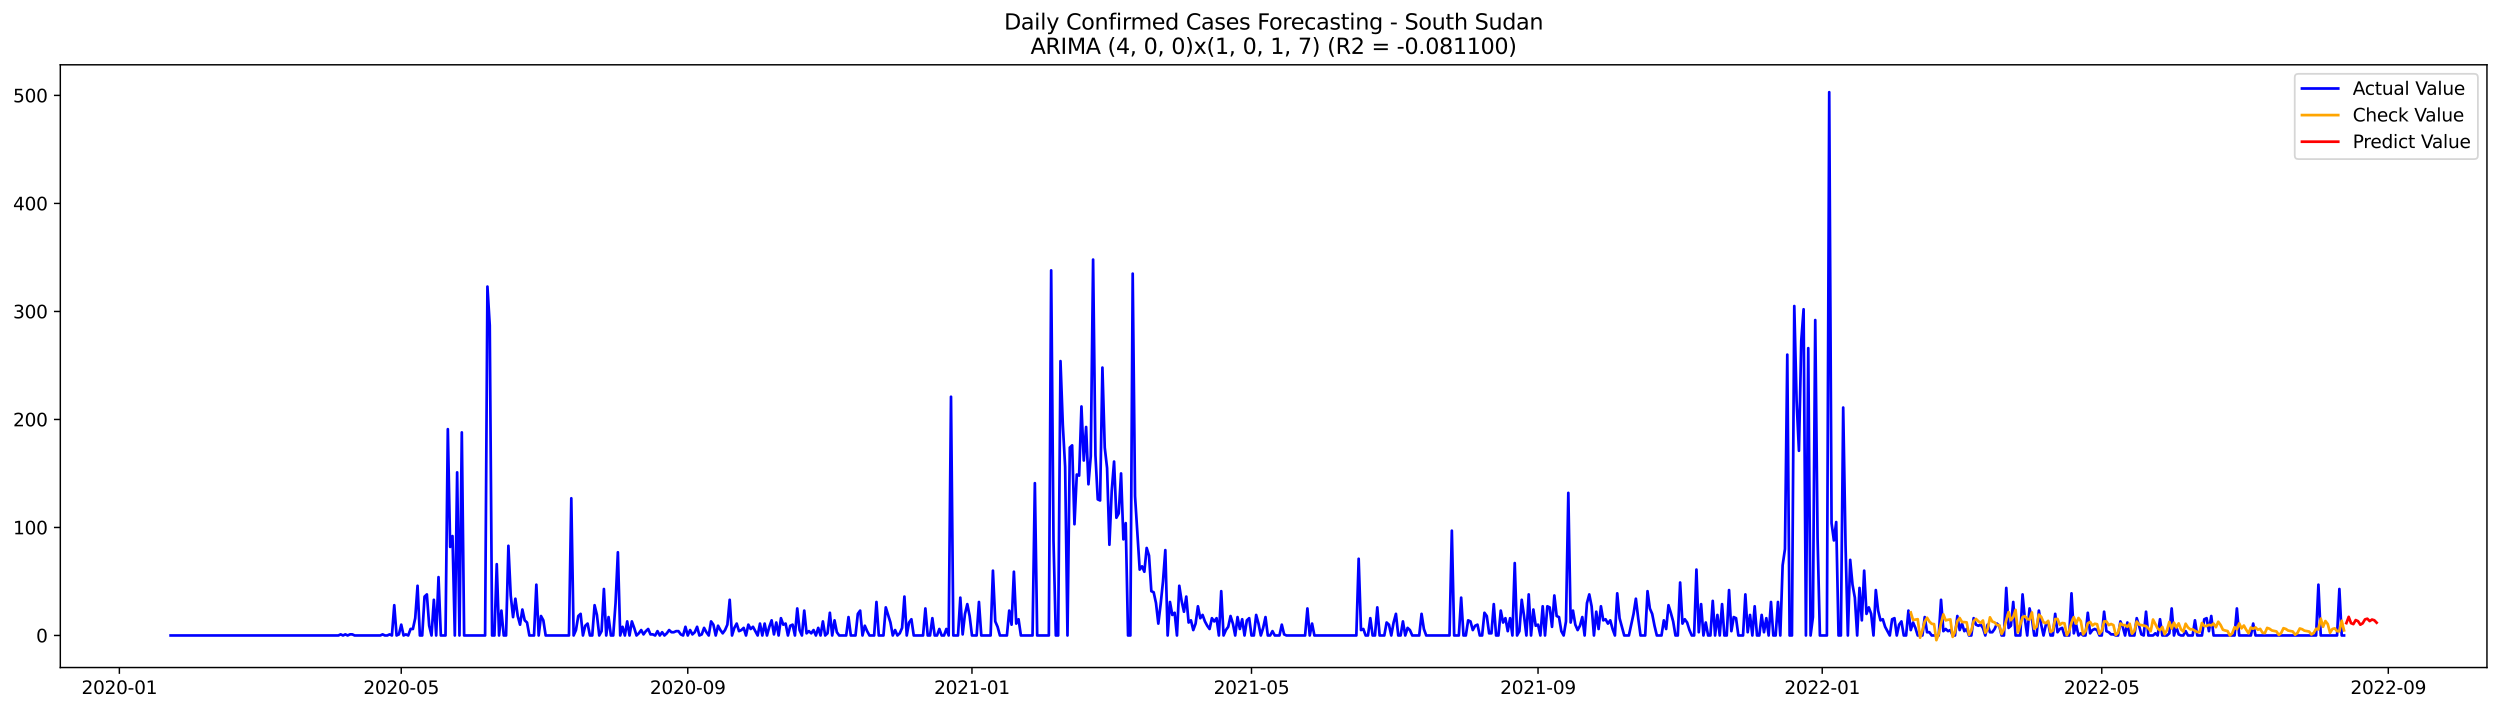 <?xml version="1.0" encoding="utf-8" standalone="no"?>
<!DOCTYPE svg PUBLIC "-//W3C//DTD SVG 1.1//EN"
  "http://www.w3.org/Graphics/SVG/1.1/DTD/svg11.dtd">
<svg xmlns:xlink="http://www.w3.org/1999/xlink" width="1379.688pt" height="392.274pt" viewBox="0 0 1379.688 392.274" xmlns="http://www.w3.org/2000/svg" version="1.1">
 <defs>
  <style type="text/css">*{stroke-linejoin: round; stroke-linecap: butt}</style>
 </defs>
 <g id="figure_1">
  <g id="patch_1">
   <path d="M 0 392.274 
L 1379.688 392.274 
L 1379.688 0 
L 0 0 
z
" style="fill: #ffffff"/>
  </g>
  <g id="axes_1">
   <g id="patch_2">
    <path d="M 33.288 368.396 
L 1372.487 368.396 
L 1372.487 35.755 
L 33.288 35.755 
z
" style="fill: #ffffff"/>
   </g>
   <g id="matplotlib.axis_1">
    <g id="xtick_1">
     <g id="line2d_1">
      <defs>
       <path id="m3ff46afdd5" d="M 0 0 
L 0 3.5 
" style="stroke: #000000; stroke-width: 0.8"/>
      </defs>
      <g>
       <use xlink:href="#m3ff46afdd5" x="65.877" y="368.396" style="stroke: #000000; stroke-width: 0.8"/>
      </g>
     </g>
     <g id="text_1">
      <!-- 2020-01 -->
      <g transform="translate(44.986 382.994)scale(0.1 -0.1)">
       <defs>
        <path id="DejaVuSans-32" d="M 1228 531 
L 3431 531 
L 3431 0 
L 469 0 
L 469 531 
Q 828 903 1448 1529 
Q 2069 2156 2228 2338 
Q 2531 2678 2651 2914 
Q 2772 3150 2772 3378 
Q 2772 3750 2511 3984 
Q 2250 4219 1831 4219 
Q 1534 4219 1204 4116 
Q 875 4013 500 3803 
L 500 4441 
Q 881 4594 1212 4672 
Q 1544 4750 1819 4750 
Q 2544 4750 2975 4387 
Q 3406 4025 3406 3419 
Q 3406 3131 3298 2873 
Q 3191 2616 2906 2266 
Q 2828 2175 2409 1742 
Q 1991 1309 1228 531 
z
" transform="scale(0.016)"/>
        <path id="DejaVuSans-30" d="M 2034 4250 
Q 1547 4250 1301 3770 
Q 1056 3291 1056 2328 
Q 1056 1369 1301 889 
Q 1547 409 2034 409 
Q 2525 409 2770 889 
Q 3016 1369 3016 2328 
Q 3016 3291 2770 3770 
Q 2525 4250 2034 4250 
z
M 2034 4750 
Q 2819 4750 3233 4129 
Q 3647 3509 3647 2328 
Q 3647 1150 3233 529 
Q 2819 -91 2034 -91 
Q 1250 -91 836 529 
Q 422 1150 422 2328 
Q 422 3509 836 4129 
Q 1250 4750 2034 4750 
z
" transform="scale(0.016)"/>
        <path id="DejaVuSans-2d" d="M 313 2009 
L 1997 2009 
L 1997 1497 
L 313 1497 
L 313 2009 
z
" transform="scale(0.016)"/>
        <path id="DejaVuSans-31" d="M 794 531 
L 1825 531 
L 1825 4091 
L 703 3866 
L 703 4441 
L 1819 4666 
L 2450 4666 
L 2450 531 
L 3481 531 
L 3481 0 
L 794 0 
L 794 531 
z
" transform="scale(0.016)"/>
       </defs>
       <use xlink:href="#DejaVuSans-32"/>
       <use xlink:href="#DejaVuSans-30" x="63.623"/>
       <use xlink:href="#DejaVuSans-32" x="127.246"/>
       <use xlink:href="#DejaVuSans-30" x="190.869"/>
       <use xlink:href="#DejaVuSans-2d" x="254.492"/>
       <use xlink:href="#DejaVuSans-30" x="290.576"/>
       <use xlink:href="#DejaVuSans-31" x="354.199"/>
      </g>
     </g>
    </g>
    <g id="xtick_2">
     <g id="line2d_2">
      <g>
       <use xlink:href="#m3ff46afdd5" x="221.434" y="368.396" style="stroke: #000000; stroke-width: 0.8"/>
      </g>
     </g>
     <g id="text_2">
      <!-- 2020-05 -->
      <g transform="translate(200.542 382.994)scale(0.1 -0.1)">
       <defs>
        <path id="DejaVuSans-35" d="M 691 4666 
L 3169 4666 
L 3169 4134 
L 1269 4134 
L 1269 2991 
Q 1406 3038 1543 3061 
Q 1681 3084 1819 3084 
Q 2600 3084 3056 2656 
Q 3513 2228 3513 1497 
Q 3513 744 3044 326 
Q 2575 -91 1722 -91 
Q 1428 -91 1123 -41 
Q 819 9 494 109 
L 494 744 
Q 775 591 1075 516 
Q 1375 441 1709 441 
Q 2250 441 2565 725 
Q 2881 1009 2881 1497 
Q 2881 1984 2565 2268 
Q 2250 2553 1709 2553 
Q 1456 2553 1204 2497 
Q 953 2441 691 2322 
L 691 4666 
z
" transform="scale(0.016)"/>
       </defs>
       <use xlink:href="#DejaVuSans-32"/>
       <use xlink:href="#DejaVuSans-30" x="63.623"/>
       <use xlink:href="#DejaVuSans-32" x="127.246"/>
       <use xlink:href="#DejaVuSans-30" x="190.869"/>
       <use xlink:href="#DejaVuSans-2d" x="254.492"/>
       <use xlink:href="#DejaVuSans-30" x="290.576"/>
       <use xlink:href="#DejaVuSans-35" x="354.199"/>
      </g>
     </g>
    </g>
    <g id="xtick_3">
     <g id="line2d_3">
      <g>
       <use xlink:href="#m3ff46afdd5" x="379.561" y="368.396" style="stroke: #000000; stroke-width: 0.8"/>
      </g>
     </g>
     <g id="text_3">
      <!-- 2020-09 -->
      <g transform="translate(358.67 382.994)scale(0.1 -0.1)">
       <defs>
        <path id="DejaVuSans-39" d="M 703 97 
L 703 672 
Q 941 559 1184 500 
Q 1428 441 1663 441 
Q 2288 441 2617 861 
Q 2947 1281 2994 2138 
Q 2813 1869 2534 1725 
Q 2256 1581 1919 1581 
Q 1219 1581 811 2004 
Q 403 2428 403 3163 
Q 403 3881 828 4315 
Q 1253 4750 1959 4750 
Q 2769 4750 3195 4129 
Q 3622 3509 3622 2328 
Q 3622 1225 3098 567 
Q 2575 -91 1691 -91 
Q 1453 -91 1209 -44 
Q 966 3 703 97 
z
M 1959 2075 
Q 2384 2075 2632 2365 
Q 2881 2656 2881 3163 
Q 2881 3666 2632 3958 
Q 2384 4250 1959 4250 
Q 1534 4250 1286 3958 
Q 1038 3666 1038 3163 
Q 1038 2656 1286 2365 
Q 1534 2075 1959 2075 
z
" transform="scale(0.016)"/>
       </defs>
       <use xlink:href="#DejaVuSans-32"/>
       <use xlink:href="#DejaVuSans-30" x="63.623"/>
       <use xlink:href="#DejaVuSans-32" x="127.246"/>
       <use xlink:href="#DejaVuSans-30" x="190.869"/>
       <use xlink:href="#DejaVuSans-2d" x="254.492"/>
       <use xlink:href="#DejaVuSans-30" x="290.576"/>
       <use xlink:href="#DejaVuSans-39" x="354.199"/>
      </g>
     </g>
    </g>
    <g id="xtick_4">
     <g id="line2d_4">
      <g>
       <use xlink:href="#m3ff46afdd5" x="536.403" y="368.396" style="stroke: #000000; stroke-width: 0.8"/>
      </g>
     </g>
     <g id="text_4">
      <!-- 2021-01 -->
      <g transform="translate(515.512 382.994)scale(0.1 -0.1)">
       <use xlink:href="#DejaVuSans-32"/>
       <use xlink:href="#DejaVuSans-30" x="63.623"/>
       <use xlink:href="#DejaVuSans-32" x="127.246"/>
       <use xlink:href="#DejaVuSans-31" x="190.869"/>
       <use xlink:href="#DejaVuSans-2d" x="254.492"/>
       <use xlink:href="#DejaVuSans-30" x="290.576"/>
       <use xlink:href="#DejaVuSans-31" x="354.199"/>
      </g>
     </g>
    </g>
    <g id="xtick_5">
     <g id="line2d_5">
      <g>
       <use xlink:href="#m3ff46afdd5" x="690.674" y="368.396" style="stroke: #000000; stroke-width: 0.8"/>
      </g>
     </g>
     <g id="text_5">
      <!-- 2021-05 -->
      <g transform="translate(669.783 382.994)scale(0.1 -0.1)">
       <use xlink:href="#DejaVuSans-32"/>
       <use xlink:href="#DejaVuSans-30" x="63.623"/>
       <use xlink:href="#DejaVuSans-32" x="127.246"/>
       <use xlink:href="#DejaVuSans-31" x="190.869"/>
       <use xlink:href="#DejaVuSans-2d" x="254.492"/>
       <use xlink:href="#DejaVuSans-30" x="290.576"/>
       <use xlink:href="#DejaVuSans-35" x="354.199"/>
      </g>
     </g>
    </g>
    <g id="xtick_6">
     <g id="line2d_6">
      <g>
       <use xlink:href="#m3ff46afdd5" x="848.802" y="368.396" style="stroke: #000000; stroke-width: 0.8"/>
      </g>
     </g>
     <g id="text_6">
      <!-- 2021-09 -->
      <g transform="translate(827.911 382.994)scale(0.1 -0.1)">
       <use xlink:href="#DejaVuSans-32"/>
       <use xlink:href="#DejaVuSans-30" x="63.623"/>
       <use xlink:href="#DejaVuSans-32" x="127.246"/>
       <use xlink:href="#DejaVuSans-31" x="190.869"/>
       <use xlink:href="#DejaVuSans-2d" x="254.492"/>
       <use xlink:href="#DejaVuSans-30" x="290.576"/>
       <use xlink:href="#DejaVuSans-39" x="354.199"/>
      </g>
     </g>
    </g>
    <g id="xtick_7">
     <g id="line2d_7">
      <g>
       <use xlink:href="#m3ff46afdd5" x="1005.644" y="368.396" style="stroke: #000000; stroke-width: 0.8"/>
      </g>
     </g>
     <g id="text_7">
      <!-- 2022-01 -->
      <g transform="translate(984.753 382.994)scale(0.1 -0.1)">
       <use xlink:href="#DejaVuSans-32"/>
       <use xlink:href="#DejaVuSans-30" x="63.623"/>
       <use xlink:href="#DejaVuSans-32" x="127.246"/>
       <use xlink:href="#DejaVuSans-32" x="190.869"/>
       <use xlink:href="#DejaVuSans-2d" x="254.492"/>
       <use xlink:href="#DejaVuSans-30" x="290.576"/>
       <use xlink:href="#DejaVuSans-31" x="354.199"/>
      </g>
     </g>
    </g>
    <g id="xtick_8">
     <g id="line2d_8">
      <g>
       <use xlink:href="#m3ff46afdd5" x="1159.915" y="368.396" style="stroke: #000000; stroke-width: 0.8"/>
      </g>
     </g>
     <g id="text_8">
      <!-- 2022-05 -->
      <g transform="translate(1139.024 382.994)scale(0.1 -0.1)">
       <use xlink:href="#DejaVuSans-32"/>
       <use xlink:href="#DejaVuSans-30" x="63.623"/>
       <use xlink:href="#DejaVuSans-32" x="127.246"/>
       <use xlink:href="#DejaVuSans-32" x="190.869"/>
       <use xlink:href="#DejaVuSans-2d" x="254.492"/>
       <use xlink:href="#DejaVuSans-30" x="290.576"/>
       <use xlink:href="#DejaVuSans-35" x="354.199"/>
      </g>
     </g>
    </g>
    <g id="xtick_9">
     <g id="line2d_9">
      <g>
       <use xlink:href="#m3ff46afdd5" x="1318.043" y="368.396" style="stroke: #000000; stroke-width: 0.8"/>
      </g>
     </g>
     <g id="text_9">
      <!-- 2022-09 -->
      <g transform="translate(1297.151 382.994)scale(0.1 -0.1)">
       <use xlink:href="#DejaVuSans-32"/>
       <use xlink:href="#DejaVuSans-30" x="63.623"/>
       <use xlink:href="#DejaVuSans-32" x="127.246"/>
       <use xlink:href="#DejaVuSans-32" x="190.869"/>
       <use xlink:href="#DejaVuSans-2d" x="254.492"/>
       <use xlink:href="#DejaVuSans-30" x="290.576"/>
       <use xlink:href="#DejaVuSans-39" x="354.199"/>
      </g>
     </g>
    </g>
   </g>
   <g id="matplotlib.axis_2">
    <g id="ytick_1">
     <g id="line2d_10">
      <defs>
       <path id="md1e7cc1997" d="M 0 0 
L -3.5 0 
" style="stroke: #000000; stroke-width: 0.8"/>
      </defs>
      <g>
       <use xlink:href="#md1e7cc1997" x="33.288" y="350.699" style="stroke: #000000; stroke-width: 0.8"/>
      </g>
     </g>
     <g id="text_10">
      <!-- 0 -->
      <g transform="translate(19.925 354.498)scale(0.1 -0.1)">
       <use xlink:href="#DejaVuSans-30"/>
      </g>
     </g>
    </g>
    <g id="ytick_2">
     <g id="line2d_11">
      <g>
       <use xlink:href="#md1e7cc1997" x="33.288" y="291.092" style="stroke: #000000; stroke-width: 0.8"/>
      </g>
     </g>
     <g id="text_11">
      <!-- 100 -->
      <g transform="translate(7.2 294.891)scale(0.1 -0.1)">
       <use xlink:href="#DejaVuSans-31"/>
       <use xlink:href="#DejaVuSans-30" x="63.623"/>
       <use xlink:href="#DejaVuSans-30" x="127.246"/>
      </g>
     </g>
    </g>
    <g id="ytick_3">
     <g id="line2d_12">
      <g>
       <use xlink:href="#md1e7cc1997" x="33.288" y="231.485" style="stroke: #000000; stroke-width: 0.8"/>
      </g>
     </g>
     <g id="text_12">
      <!-- 200 -->
      <g transform="translate(7.2 235.284)scale(0.1 -0.1)">
       <use xlink:href="#DejaVuSans-32"/>
       <use xlink:href="#DejaVuSans-30" x="63.623"/>
       <use xlink:href="#DejaVuSans-30" x="127.246"/>
      </g>
     </g>
    </g>
    <g id="ytick_4">
     <g id="line2d_13">
      <g>
       <use xlink:href="#md1e7cc1997" x="33.288" y="171.878" style="stroke: #000000; stroke-width: 0.8"/>
      </g>
     </g>
     <g id="text_13">
      <!-- 300 -->
      <g transform="translate(7.2 175.677)scale(0.1 -0.1)">
       <defs>
        <path id="DejaVuSans-33" d="M 2597 2516 
Q 3050 2419 3304 2112 
Q 3559 1806 3559 1356 
Q 3559 666 3084 287 
Q 2609 -91 1734 -91 
Q 1441 -91 1130 -33 
Q 819 25 488 141 
L 488 750 
Q 750 597 1062 519 
Q 1375 441 1716 441 
Q 2309 441 2620 675 
Q 2931 909 2931 1356 
Q 2931 1769 2642 2001 
Q 2353 2234 1838 2234 
L 1294 2234 
L 1294 2753 
L 1863 2753 
Q 2328 2753 2575 2939 
Q 2822 3125 2822 3475 
Q 2822 3834 2567 4026 
Q 2313 4219 1838 4219 
Q 1578 4219 1281 4162 
Q 984 4106 628 3988 
L 628 4550 
Q 988 4650 1302 4700 
Q 1616 4750 1894 4750 
Q 2613 4750 3031 4423 
Q 3450 4097 3450 3541 
Q 3450 3153 3228 2886 
Q 3006 2619 2597 2516 
z
" transform="scale(0.016)"/>
       </defs>
       <use xlink:href="#DejaVuSans-33"/>
       <use xlink:href="#DejaVuSans-30" x="63.623"/>
       <use xlink:href="#DejaVuSans-30" x="127.246"/>
      </g>
     </g>
    </g>
    <g id="ytick_5">
     <g id="line2d_14">
      <g>
       <use xlink:href="#md1e7cc1997" x="33.288" y="112.271" style="stroke: #000000; stroke-width: 0.8"/>
      </g>
     </g>
     <g id="text_14">
      <!-- 400 -->
      <g transform="translate(7.2 116.07)scale(0.1 -0.1)">
       <defs>
        <path id="DejaVuSans-34" d="M 2419 4116 
L 825 1625 
L 2419 1625 
L 2419 4116 
z
M 2253 4666 
L 3047 4666 
L 3047 1625 
L 3713 1625 
L 3713 1100 
L 3047 1100 
L 3047 0 
L 2419 0 
L 2419 1100 
L 313 1100 
L 313 1709 
L 2253 4666 
z
" transform="scale(0.016)"/>
       </defs>
       <use xlink:href="#DejaVuSans-34"/>
       <use xlink:href="#DejaVuSans-30" x="63.623"/>
       <use xlink:href="#DejaVuSans-30" x="127.246"/>
      </g>
     </g>
    </g>
    <g id="ytick_6">
     <g id="line2d_15">
      <g>
       <use xlink:href="#md1e7cc1997" x="33.288" y="52.664" style="stroke: #000000; stroke-width: 0.8"/>
      </g>
     </g>
     <g id="text_15">
      <!-- 500 -->
      <g transform="translate(7.2 56.463)scale(0.1 -0.1)">
       <use xlink:href="#DejaVuSans-35"/>
       <use xlink:href="#DejaVuSans-30" x="63.623"/>
       <use xlink:href="#DejaVuSans-30" x="127.246"/>
      </g>
     </g>
    </g>
   </g>
   <g id="line2d_16">
    <path d="M 94.16 350.699 
L 186.723 350.699 
L 188.008 350.103 
L 189.294 350.699 
L 190.58 350.103 
L 191.865 350.699 
L 193.151 350.103 
L 194.436 350.103 
L 195.722 350.699 
L 209.863 350.699 
L 211.149 350.103 
L 212.435 350.699 
L 213.72 350.699 
L 215.006 350.103 
L 216.291 350.699 
L 217.577 334.009 
L 218.863 350.699 
L 220.148 350.103 
L 221.434 344.738 
L 222.719 350.699 
L 224.005 350.103 
L 225.29 350.699 
L 226.576 347.122 
L 227.862 347.122 
L 229.147 341.162 
L 230.433 323.28 
L 231.718 350.699 
L 233.004 350.699 
L 234.29 329.24 
L 235.575 328.048 
L 236.861 345.334 
L 238.146 350.699 
L 239.432 331.028 
L 240.718 350.699 
L 242.003 318.511 
L 243.289 350.699 
L 245.86 350.699 
L 247.146 236.849 
L 248.431 301.821 
L 249.717 295.86 
L 251.002 350.699 
L 252.288 260.692 
L 253.573 350.699 
L 254.859 238.638 
L 256.145 350.699 
L 267.715 350.699 
L 269.001 158.168 
L 270.286 179.627 
L 271.572 350.699 
L 272.857 350.699 
L 274.143 311.358 
L 275.429 350.699 
L 276.714 336.989 
L 278 350.699 
L 279.285 350.699 
L 280.571 301.225 
L 281.856 328.644 
L 283.142 340.566 
L 284.428 330.432 
L 285.713 339.97 
L 286.999 344.738 
L 288.284 336.393 
L 289.57 342.354 
L 290.856 343.546 
L 292.141 350.699 
L 294.712 350.699 
L 295.998 322.684 
L 297.284 350.699 
L 298.569 339.97 
L 299.855 342.354 
L 301.14 350.699 
L 313.996 350.699 
L 315.282 274.998 
L 316.567 350.699 
L 317.853 347.718 
L 319.139 339.97 
L 320.424 338.777 
L 321.71 350.699 
L 322.995 345.334 
L 324.281 344.142 
L 325.567 350.699 
L 326.852 350.699 
L 328.138 334.009 
L 329.423 339.373 
L 330.709 350.699 
L 331.995 348.315 
L 333.28 325.068 
L 334.566 350.699 
L 335.851 340.566 
L 337.137 350.699 
L 338.422 350.699 
L 339.708 332.817 
L 340.994 304.801 
L 342.279 350.699 
L 343.565 345.93 
L 344.85 350.699 
L 346.136 342.95 
L 347.422 350.699 
L 348.707 342.95 
L 349.993 346.526 
L 351.278 350.699 
L 352.564 349.507 
L 353.85 347.718 
L 355.135 350.103 
L 356.421 348.315 
L 357.706 347.122 
L 358.992 350.103 
L 360.278 350.103 
L 361.563 350.699 
L 362.849 348.315 
L 364.134 350.699 
L 365.42 348.911 
L 366.705 350.699 
L 367.991 349.507 
L 369.277 347.718 
L 370.562 348.911 
L 371.848 348.911 
L 373.133 348.315 
L 374.419 348.315 
L 375.705 350.103 
L 376.99 350.699 
L 378.276 345.93 
L 379.561 350.699 
L 380.847 347.718 
L 382.133 350.103 
L 383.418 348.911 
L 384.704 345.93 
L 385.989 350.699 
L 387.275 350.103 
L 388.561 346.526 
L 389.846 348.911 
L 391.132 350.699 
L 392.417 342.95 
L 393.703 344.738 
L 394.988 350.699 
L 396.274 345.334 
L 397.56 347.718 
L 398.845 349.507 
L 400.131 347.718 
L 401.416 344.738 
L 402.702 331.028 
L 403.988 350.699 
L 405.273 346.526 
L 406.559 344.142 
L 407.844 348.315 
L 409.13 347.718 
L 410.416 346.526 
L 411.701 350.699 
L 412.987 344.738 
L 414.272 347.122 
L 415.558 345.93 
L 418.129 350.699 
L 419.415 344.142 
L 420.7 350.699 
L 421.986 344.142 
L 423.271 350.699 
L 424.557 345.93 
L 425.843 342.354 
L 427.128 350.103 
L 428.414 343.546 
L 429.699 350.699 
L 430.985 341.162 
L 432.271 344.738 
L 433.556 344.142 
L 434.842 350.699 
L 436.127 345.334 
L 437.413 344.738 
L 438.699 350.699 
L 439.984 335.797 
L 441.27 347.718 
L 442.555 350.699 
L 443.841 336.989 
L 445.127 349.507 
L 446.412 348.315 
L 447.698 349.507 
L 448.983 347.718 
L 450.269 350.699 
L 451.554 346.526 
L 452.84 350.699 
L 454.126 342.95 
L 455.411 350.699 
L 456.697 349.507 
L 457.982 338.181 
L 459.268 350.699 
L 460.554 342.354 
L 461.839 348.911 
L 463.125 350.699 
L 466.982 350.699 
L 468.267 340.566 
L 469.553 350.699 
L 472.124 350.699 
L 473.41 338.777 
L 474.695 336.989 
L 475.981 350.699 
L 477.266 345.334 
L 478.552 348.315 
L 479.837 350.699 
L 482.409 350.699 
L 483.694 332.221 
L 484.98 350.699 
L 487.551 350.699 
L 488.837 335.201 
L 491.408 343.546 
L 492.693 350.699 
L 493.979 347.718 
L 495.265 350.699 
L 496.55 349.507 
L 497.836 346.526 
L 499.121 329.24 
L 500.407 350.699 
L 501.693 343.546 
L 502.978 341.758 
L 504.264 350.699 
L 509.406 350.699 
L 510.692 335.797 
L 511.977 350.699 
L 513.263 350.699 
L 514.548 341.162 
L 515.834 350.699 
L 517.12 350.699 
L 518.405 347.122 
L 519.691 350.699 
L 520.976 350.699 
L 522.262 347.122 
L 523.548 350.699 
L 524.833 218.967 
L 526.119 350.699 
L 528.69 350.699 
L 529.976 329.836 
L 531.261 350.103 
L 532.547 338.777 
L 533.832 333.413 
L 535.118 339.97 
L 536.403 350.699 
L 538.975 350.699 
L 540.26 332.221 
L 541.546 350.699 
L 546.688 350.699 
L 547.974 314.935 
L 549.259 342.95 
L 550.545 345.93 
L 551.831 350.699 
L 555.687 350.699 
L 556.973 336.989 
L 558.259 344.738 
L 559.544 315.531 
L 560.83 344.142 
L 562.115 341.758 
L 563.401 350.699 
L 569.829 350.699 
L 571.114 266.653 
L 572.4 350.699 
L 578.828 350.699 
L 580.114 149.227 
L 581.399 298.245 
L 582.685 350.699 
L 583.97 350.699 
L 585.256 199.297 
L 586.542 234.465 
L 587.827 257.712 
L 589.113 350.699 
L 590.398 246.983 
L 591.684 245.79 
L 592.969 289.304 
L 594.255 261.884 
L 595.541 262.48 
L 596.826 224.332 
L 598.112 254.135 
L 599.397 235.657 
L 600.683 267.249 
L 601.969 251.751 
L 603.254 143.266 
L 604.54 251.155 
L 605.825 275.594 
L 607.111 276.19 
L 608.397 202.873 
L 609.682 246.983 
L 610.968 258.308 
L 612.253 300.629 
L 613.539 270.825 
L 614.825 254.732 
L 616.11 285.727 
L 617.396 283.343 
L 618.681 261.288 
L 619.967 297.649 
L 621.252 288.708 
L 622.538 350.699 
L 623.824 350.699 
L 625.109 151.015 
L 626.395 273.806 
L 628.966 314.339 
L 630.252 312.55 
L 631.537 315.531 
L 632.823 302.417 
L 634.108 306.59 
L 635.394 326.26 
L 636.68 326.856 
L 637.965 332.817 
L 639.251 344.142 
L 640.536 333.413 
L 641.822 320.895 
L 643.108 303.609 
L 644.393 350.699 
L 645.679 332.221 
L 646.964 339.373 
L 648.25 338.181 
L 649.535 350.699 
L 650.821 323.28 
L 652.107 331.625 
L 653.392 337.585 
L 654.678 329.24 
L 655.963 343.546 
L 657.249 342.354 
L 658.535 347.718 
L 659.82 344.142 
L 661.106 334.605 
L 662.391 341.162 
L 663.677 339.373 
L 664.963 342.95 
L 666.248 345.334 
L 667.534 347.122 
L 668.819 341.162 
L 670.105 342.95 
L 671.391 341.162 
L 672.676 350.699 
L 673.962 326.26 
L 675.247 350.699 
L 676.533 347.718 
L 677.818 345.93 
L 679.104 339.97 
L 680.39 344.142 
L 681.675 350.699 
L 682.961 340.566 
L 684.246 347.122 
L 685.532 341.758 
L 686.818 350.699 
L 688.103 342.354 
L 689.389 341.162 
L 690.674 350.699 
L 691.96 350.699 
L 693.246 339.373 
L 694.531 344.142 
L 695.817 350.699 
L 697.102 346.526 
L 698.388 340.566 
L 699.674 350.699 
L 700.959 350.699 
L 702.245 348.315 
L 703.53 350.699 
L 706.101 350.699 
L 707.387 344.738 
L 708.673 350.103 
L 709.958 350.699 
L 720.243 350.699 
L 721.529 335.797 
L 722.814 350.699 
L 724.1 344.142 
L 725.385 350.699 
L 748.526 350.699 
L 749.812 308.378 
L 751.097 347.718 
L 752.383 347.122 
L 753.668 350.699 
L 754.954 350.699 
L 756.24 341.162 
L 757.525 350.699 
L 758.811 350.699 
L 760.096 335.201 
L 761.382 350.699 
L 763.953 350.699 
L 765.239 343.546 
L 766.524 344.738 
L 767.81 350.699 
L 769.095 343.546 
L 770.381 338.777 
L 771.667 350.699 
L 772.952 350.699 
L 774.238 342.95 
L 775.523 350.699 
L 776.809 346.526 
L 778.095 347.718 
L 779.38 350.699 
L 783.237 350.699 
L 784.523 338.777 
L 785.808 347.122 
L 787.094 350.699 
L 799.95 350.699 
L 801.235 292.88 
L 802.521 350.699 
L 805.092 350.699 
L 806.378 329.836 
L 807.663 350.699 
L 808.949 350.699 
L 810.234 342.354 
L 811.52 342.95 
L 812.806 347.718 
L 814.091 345.334 
L 815.377 344.738 
L 816.662 350.699 
L 817.948 350.699 
L 819.233 338.181 
L 820.519 339.97 
L 821.805 349.507 
L 823.09 349.507 
L 824.376 333.413 
L 825.661 350.699 
L 826.947 350.699 
L 828.233 336.989 
L 829.518 343.546 
L 830.804 341.162 
L 832.089 348.315 
L 833.375 341.162 
L 834.661 350.699 
L 835.946 310.762 
L 837.232 350.699 
L 838.517 348.315 
L 839.803 331.028 
L 841.089 339.97 
L 842.374 350.699 
L 843.66 328.048 
L 844.945 350.699 
L 846.231 336.393 
L 847.516 345.334 
L 848.802 344.738 
L 850.088 350.699 
L 851.373 334.605 
L 852.659 350.699 
L 853.944 334.605 
L 855.23 335.201 
L 856.516 345.93 
L 857.801 328.644 
L 859.087 339.97 
L 860.372 340.566 
L 861.658 348.315 
L 862.944 350.699 
L 864.229 342.95 
L 865.515 272.018 
L 866.8 343.546 
L 868.086 336.989 
L 869.372 344.738 
L 870.657 347.718 
L 871.943 345.334 
L 873.228 340.566 
L 874.514 350.699 
L 875.799 332.817 
L 877.085 328.048 
L 878.371 334.605 
L 879.656 350.699 
L 880.942 337.585 
L 882.227 347.122 
L 883.513 334.605 
L 884.799 342.354 
L 886.084 341.758 
L 887.37 344.142 
L 888.655 342.354 
L 889.941 347.122 
L 891.227 350.699 
L 892.512 327.452 
L 893.798 341.162 
L 896.369 350.699 
L 898.94 350.699 
L 901.511 338.777 
L 902.797 330.432 
L 904.082 341.162 
L 905.368 350.699 
L 907.939 350.699 
L 909.225 326.26 
L 910.51 335.797 
L 911.796 338.777 
L 913.082 345.334 
L 914.367 350.699 
L 916.938 350.699 
L 918.224 342.354 
L 919.51 347.122 
L 920.795 334.009 
L 922.081 338.181 
L 923.366 342.95 
L 924.652 350.699 
L 925.938 350.699 
L 927.223 321.491 
L 928.509 344.142 
L 929.794 341.758 
L 931.08 343.546 
L 932.365 347.718 
L 933.651 350.699 
L 934.937 350.699 
L 936.222 314.339 
L 937.508 348.911 
L 938.793 333.413 
L 940.079 350.699 
L 941.365 343.546 
L 942.65 350.699 
L 943.936 350.699 
L 945.221 331.625 
L 946.507 350.699 
L 947.793 339.373 
L 949.078 350.699 
L 950.364 333.413 
L 951.649 350.699 
L 952.935 350.699 
L 954.221 325.664 
L 955.506 348.315 
L 956.792 340.566 
L 958.077 341.162 
L 959.363 350.699 
L 961.934 350.699 
L 963.22 328.048 
L 964.505 348.911 
L 965.791 339.373 
L 967.076 350.699 
L 968.362 334.605 
L 969.648 350.699 
L 970.933 350.699 
L 972.219 339.373 
L 973.504 348.911 
L 974.79 341.162 
L 976.076 350.699 
L 977.361 332.221 
L 978.647 350.699 
L 979.932 350.699 
L 981.218 332.221 
L 982.504 350.699 
L 983.789 311.954 
L 985.075 303.013 
L 986.36 195.721 
L 987.646 350.699 
L 988.931 350.699 
L 990.217 168.897 
L 991.503 221.352 
L 992.788 248.771 
L 994.074 187.972 
L 995.359 170.686 
L 996.645 350.699 
L 997.931 192.144 
L 999.216 350.699 
L 1000.502 340.566 
L 1001.787 176.646 
L 1003.073 297.052 
L 1004.359 350.699 
L 1008.215 350.699 
L 1009.501 50.876 
L 1010.787 288.708 
L 1012.072 298.245 
L 1013.358 288.111 
L 1014.643 350.699 
L 1015.929 350.699 
L 1017.214 224.928 
L 1018.5 300.629 
L 1019.786 350.699 
L 1021.071 308.974 
L 1022.357 322.684 
L 1023.642 329.836 
L 1024.928 350.699 
L 1026.214 324.472 
L 1027.499 342.354 
L 1028.785 314.935 
L 1030.07 338.777 
L 1031.356 335.201 
L 1032.642 338.777 
L 1033.927 350.699 
L 1035.213 325.664 
L 1036.498 336.989 
L 1037.784 342.354 
L 1039.07 341.758 
L 1040.355 345.93 
L 1042.926 350.699 
L 1044.212 341.758 
L 1045.497 341.162 
L 1046.783 350.699 
L 1048.069 344.738 
L 1049.354 342.95 
L 1050.64 350.699 
L 1051.925 350.699 
L 1053.211 336.989 
L 1054.497 347.718 
L 1055.782 343.546 
L 1057.068 346.526 
L 1058.353 350.699 
L 1060.925 350.699 
L 1062.21 340.566 
L 1063.496 348.911 
L 1064.781 348.911 
L 1066.067 350.699 
L 1069.924 350.699 
L 1071.209 331.028 
L 1072.495 348.315 
L 1073.78 347.122 
L 1075.066 348.315 
L 1076.352 347.718 
L 1077.637 350.699 
L 1078.923 350.699 
L 1080.208 339.97 
L 1081.494 347.718 
L 1082.78 344.142 
L 1084.065 348.315 
L 1085.351 347.122 
L 1086.636 350.699 
L 1087.922 350.699 
L 1089.208 341.162 
L 1090.493 344.738 
L 1091.779 345.334 
L 1093.064 344.738 
L 1094.35 346.526 
L 1095.636 350.699 
L 1096.921 344.738 
L 1098.207 348.911 
L 1099.492 348.911 
L 1100.778 347.122 
L 1102.063 344.142 
L 1103.349 345.334 
L 1104.635 350.699 
L 1105.92 350.699 
L 1107.206 324.472 
L 1108.491 346.526 
L 1109.777 345.334 
L 1111.063 332.221 
L 1112.348 350.699 
L 1114.919 350.699 
L 1116.205 328.048 
L 1117.491 341.758 
L 1118.776 350.699 
L 1120.062 335.797 
L 1121.347 341.162 
L 1122.633 350.699 
L 1123.919 350.699 
L 1125.204 336.989 
L 1126.49 344.738 
L 1127.775 350.699 
L 1129.061 344.738 
L 1130.346 343.546 
L 1131.632 350.699 
L 1132.918 350.699 
L 1134.203 338.777 
L 1135.489 348.911 
L 1136.774 347.122 
L 1138.06 346.526 
L 1139.346 350.699 
L 1141.917 350.699 
L 1143.202 327.452 
L 1144.488 349.507 
L 1145.774 344.738 
L 1147.059 350.699 
L 1148.345 349.507 
L 1149.63 350.699 
L 1150.916 350.699 
L 1152.202 338.181 
L 1153.487 349.507 
L 1154.773 347.718 
L 1156.058 347.122 
L 1157.344 347.718 
L 1158.629 350.699 
L 1159.915 350.699 
L 1161.201 337.585 
L 1162.486 348.315 
L 1163.772 348.911 
L 1165.057 350.103 
L 1166.343 350.103 
L 1167.629 350.699 
L 1168.914 350.699 
L 1170.2 342.95 
L 1171.485 345.93 
L 1172.771 350.699 
L 1174.057 343.546 
L 1175.342 350.699 
L 1177.913 350.699 
L 1179.199 341.162 
L 1180.485 345.334 
L 1181.77 350.103 
L 1183.056 350.699 
L 1184.341 337.585 
L 1185.627 350.699 
L 1188.198 350.699 
L 1189.484 349.507 
L 1190.769 350.699 
L 1192.055 341.758 
L 1193.34 350.699 
L 1195.912 350.699 
L 1197.197 349.507 
L 1198.483 335.797 
L 1199.768 350.699 
L 1201.054 345.93 
L 1202.34 350.103 
L 1203.625 350.699 
L 1204.911 350.699 
L 1206.196 348.315 
L 1207.482 350.699 
L 1210.053 350.699 
L 1211.339 342.354 
L 1212.624 350.699 
L 1215.195 350.699 
L 1216.481 341.758 
L 1217.767 341.162 
L 1219.052 348.315 
L 1220.338 339.97 
L 1221.623 350.699 
L 1233.194 350.699 
L 1234.479 335.797 
L 1235.765 350.699 
L 1242.193 350.699 
L 1243.478 344.142 
L 1244.764 350.699 
L 1278.189 350.699 
L 1279.475 322.684 
L 1280.761 350.699 
L 1289.76 350.699 
L 1291.045 325.068 
L 1292.331 350.699 
L 1293.617 350.699 
L 1293.617 350.699 
" clip-path="url(#paf6e19b180)" style="fill: none; stroke: #0000ff; stroke-width: 1.5; stroke-linecap: square"/>
   </g>
   <g id="line2d_17">
    <path d="M 1054.497 337.994 
L 1055.782 342.172 
L 1058.353 341.719 
L 1059.639 351.937 
L 1060.925 347.892 
L 1062.21 343.01 
L 1063.496 340.918 
L 1064.781 342.999 
L 1066.067 344.285 
L 1067.353 344.43 
L 1068.638 353.276 
L 1069.924 349.786 
L 1071.209 344.004 
L 1072.495 339.07 
L 1073.78 342.364 
L 1075.066 342.038 
L 1076.352 341.852 
L 1077.637 351.481 
L 1078.923 348.577 
L 1080.208 342.789 
L 1081.494 341.047 
L 1082.78 343.28 
L 1084.065 343.313 
L 1085.351 343.458 
L 1086.636 350.281 
L 1087.922 347.86 
L 1089.208 342.805 
L 1090.493 341.566 
L 1091.779 342.845 
L 1093.064 343.736 
L 1094.35 342.446 
L 1095.636 349.199 
L 1096.921 347.268 
L 1098.207 340.694 
L 1099.492 343.034 
L 1100.778 343.486 
L 1102.063 344.964 
L 1103.349 345.007 
L 1104.635 349.842 
L 1105.92 347.233 
L 1107.206 342.147 
L 1108.491 337.766 
L 1109.777 342.261 
L 1111.063 340.48 
L 1112.348 336.587 
L 1113.634 349.006 
L 1116.205 340.583 
L 1117.491 340.065 
L 1118.776 341.627 
L 1120.062 341.905 
L 1121.347 338.001 
L 1122.633 346.974 
L 1123.919 345.899 
L 1125.204 339.213 
L 1126.49 340.441 
L 1127.775 343.447 
L 1129.061 343.887 
L 1130.346 342.635 
L 1131.632 348.776 
L 1132.918 347.969 
L 1134.203 341.651 
L 1135.489 341.573 
L 1136.774 344.872 
L 1138.06 343.815 
L 1139.346 343.989 
L 1140.631 350.565 
L 1141.917 348.198 
L 1143.202 343.606 
L 1144.488 340.595 
L 1145.774 344.172 
L 1147.059 341.052 
L 1148.345 342.768 
L 1149.63 350.053 
L 1150.916 348.436 
L 1152.202 343.986 
L 1153.487 343.228 
L 1154.773 345.186 
L 1156.058 344.244 
L 1157.344 344.486 
L 1158.629 349.741 
L 1159.915 348.102 
L 1161.201 342.941 
L 1162.486 342.951 
L 1163.772 344.98 
L 1165.057 344.385 
L 1166.343 344.987 
L 1167.629 350.401 
L 1168.914 349.133 
L 1170.2 344.093 
L 1171.485 344.909 
L 1172.771 345.031 
L 1174.057 345.863 
L 1175.342 344.261 
L 1176.628 349.684 
L 1177.913 348.134 
L 1179.199 343.047 
L 1180.485 344.679 
L 1183.056 345.242 
L 1184.341 345.559 
L 1185.627 346.768 
L 1186.912 348.331 
L 1188.198 341.913 
L 1190.769 346.919 
L 1192.055 347.853 
L 1193.34 346.026 
L 1194.626 350.026 
L 1195.912 347.703 
L 1197.197 343.201 
L 1198.483 346.908 
L 1199.768 343.664 
L 1201.054 346.268 
L 1202.34 344.035 
L 1203.625 347.321 
L 1204.911 348.5 
L 1206.196 344.226 
L 1207.482 346.265 
L 1208.768 347.326 
L 1210.053 347.303 
L 1211.339 348.13 
L 1212.624 348.817 
L 1213.91 348.782 
L 1215.195 343.822 
L 1216.481 345.424 
L 1217.767 345.493 
L 1219.052 344.83 
L 1220.338 345.189 
L 1221.623 344.153 
L 1222.909 346.116 
L 1224.195 343.137 
L 1225.48 344.892 
L 1226.766 347.538 
L 1228.051 347.968 
L 1229.337 348.274 
L 1230.623 350.717 
L 1231.908 349.493 
L 1233.194 346.129 
L 1234.479 347.246 
L 1235.765 344.068 
L 1237.051 346.742 
L 1238.336 345.231 
L 1239.622 347.553 
L 1240.907 349.437 
L 1242.193 346.332 
L 1243.478 346.997 
L 1244.764 346.239 
L 1246.05 347.551 
L 1247.335 347.067 
L 1248.621 349.176 
L 1249.906 349.385 
L 1251.192 346.519 
L 1252.478 346.973 
L 1253.763 347.92 
L 1256.334 348.482 
L 1257.62 350.401 
L 1258.906 349.338 
L 1260.191 346.692 
L 1261.477 347.111 
L 1262.762 347.985 
L 1265.334 348.504 
L 1266.619 350.276 
L 1267.905 349.294 
L 1269.19 346.852 
L 1270.476 347.238 
L 1271.761 348.045 
L 1274.333 348.524 
L 1275.618 350.159 
L 1276.904 349.253 
L 1278.189 346.999 
L 1279.475 347.356 
L 1280.761 341.4 
L 1282.046 345.886 
L 1283.332 342.751 
L 1284.617 344.387 
L 1285.903 349.216 
L 1287.189 347.135 
L 1288.474 346.777 
L 1289.76 348.316 
L 1291.045 348.401 
L 1292.331 342.572 
L 1293.617 347.878 
L 1293.617 347.878 
" clip-path="url(#paf6e19b180)" style="fill: none; stroke: #ffa500; stroke-width: 1.5; stroke-linecap: square"/>
   </g>
   <g id="line2d_18">
    <path d="M 1294.902 343.883 
L 1296.188 340.447 
L 1297.473 343.889 
L 1298.759 344.427 
L 1300.044 342.215 
L 1301.33 342.806 
L 1302.616 344.75 
L 1303.901 343.986 
L 1305.187 341.825 
L 1306.472 341.451 
L 1307.758 342.756 
L 1309.044 341.913 
L 1310.329 342.312 
L 1311.615 343.653 
" clip-path="url(#paf6e19b180)" style="fill: none; stroke: #ff0000; stroke-width: 1.5; stroke-linecap: square"/>
   </g>
   <g id="patch_3">
    <path d="M 33.288 368.396 
L 33.288 35.755 
" style="fill: none; stroke: #000000; stroke-width: 0.8; stroke-linejoin: miter; stroke-linecap: square"/>
   </g>
   <g id="patch_4">
    <path d="M 1372.487 368.396 
L 1372.487 35.755 
" style="fill: none; stroke: #000000; stroke-width: 0.8; stroke-linejoin: miter; stroke-linecap: square"/>
   </g>
   <g id="patch_5">
    <path d="M 33.288 368.396 
L 1372.487 368.396 
" style="fill: none; stroke: #000000; stroke-width: 0.8; stroke-linejoin: miter; stroke-linecap: square"/>
   </g>
   <g id="patch_6">
    <path d="M 33.288 35.755 
L 1372.487 35.755 
" style="fill: none; stroke: #000000; stroke-width: 0.8; stroke-linejoin: miter; stroke-linecap: square"/>
   </g>
   <g id="text_16">
    <!-- Daily Confirmed Cases Forecasting - South Sudan -->
    <g transform="translate(554.143 16.318)scale(0.12 -0.12)">
     <defs>
      <path id="DejaVuSans-44" d="M 1259 4147 
L 1259 519 
L 2022 519 
Q 2988 519 3436 956 
Q 3884 1394 3884 2338 
Q 3884 3275 3436 3711 
Q 2988 4147 2022 4147 
L 1259 4147 
z
M 628 4666 
L 1925 4666 
Q 3281 4666 3915 4102 
Q 4550 3538 4550 2338 
Q 4550 1131 3912 565 
Q 3275 0 1925 0 
L 628 0 
L 628 4666 
z
" transform="scale(0.016)"/>
      <path id="DejaVuSans-61" d="M 2194 1759 
Q 1497 1759 1228 1600 
Q 959 1441 959 1056 
Q 959 750 1161 570 
Q 1363 391 1709 391 
Q 2188 391 2477 730 
Q 2766 1069 2766 1631 
L 2766 1759 
L 2194 1759 
z
M 3341 1997 
L 3341 0 
L 2766 0 
L 2766 531 
Q 2569 213 2275 61 
Q 1981 -91 1556 -91 
Q 1019 -91 701 211 
Q 384 513 384 1019 
Q 384 1609 779 1909 
Q 1175 2209 1959 2209 
L 2766 2209 
L 2766 2266 
Q 2766 2663 2505 2880 
Q 2244 3097 1772 3097 
Q 1472 3097 1187 3025 
Q 903 2953 641 2809 
L 641 3341 
Q 956 3463 1253 3523 
Q 1550 3584 1831 3584 
Q 2591 3584 2966 3190 
Q 3341 2797 3341 1997 
z
" transform="scale(0.016)"/>
      <path id="DejaVuSans-69" d="M 603 3500 
L 1178 3500 
L 1178 0 
L 603 0 
L 603 3500 
z
M 603 4863 
L 1178 4863 
L 1178 4134 
L 603 4134 
L 603 4863 
z
" transform="scale(0.016)"/>
      <path id="DejaVuSans-6c" d="M 603 4863 
L 1178 4863 
L 1178 0 
L 603 0 
L 603 4863 
z
" transform="scale(0.016)"/>
      <path id="DejaVuSans-79" d="M 2059 -325 
Q 1816 -950 1584 -1140 
Q 1353 -1331 966 -1331 
L 506 -1331 
L 506 -850 
L 844 -850 
Q 1081 -850 1212 -737 
Q 1344 -625 1503 -206 
L 1606 56 
L 191 3500 
L 800 3500 
L 1894 763 
L 2988 3500 
L 3597 3500 
L 2059 -325 
z
" transform="scale(0.016)"/>
      <path id="DejaVuSans-20" transform="scale(0.016)"/>
      <path id="DejaVuSans-43" d="M 4122 4306 
L 4122 3641 
Q 3803 3938 3442 4084 
Q 3081 4231 2675 4231 
Q 1875 4231 1450 3742 
Q 1025 3253 1025 2328 
Q 1025 1406 1450 917 
Q 1875 428 2675 428 
Q 3081 428 3442 575 
Q 3803 722 4122 1019 
L 4122 359 
Q 3791 134 3420 21 
Q 3050 -91 2638 -91 
Q 1578 -91 968 557 
Q 359 1206 359 2328 
Q 359 3453 968 4101 
Q 1578 4750 2638 4750 
Q 3056 4750 3426 4639 
Q 3797 4528 4122 4306 
z
" transform="scale(0.016)"/>
      <path id="DejaVuSans-6f" d="M 1959 3097 
Q 1497 3097 1228 2736 
Q 959 2375 959 1747 
Q 959 1119 1226 758 
Q 1494 397 1959 397 
Q 2419 397 2687 759 
Q 2956 1122 2956 1747 
Q 2956 2369 2687 2733 
Q 2419 3097 1959 3097 
z
M 1959 3584 
Q 2709 3584 3137 3096 
Q 3566 2609 3566 1747 
Q 3566 888 3137 398 
Q 2709 -91 1959 -91 
Q 1206 -91 779 398 
Q 353 888 353 1747 
Q 353 2609 779 3096 
Q 1206 3584 1959 3584 
z
" transform="scale(0.016)"/>
      <path id="DejaVuSans-6e" d="M 3513 2113 
L 3513 0 
L 2938 0 
L 2938 2094 
Q 2938 2591 2744 2837 
Q 2550 3084 2163 3084 
Q 1697 3084 1428 2787 
Q 1159 2491 1159 1978 
L 1159 0 
L 581 0 
L 581 3500 
L 1159 3500 
L 1159 2956 
Q 1366 3272 1645 3428 
Q 1925 3584 2291 3584 
Q 2894 3584 3203 3211 
Q 3513 2838 3513 2113 
z
" transform="scale(0.016)"/>
      <path id="DejaVuSans-66" d="M 2375 4863 
L 2375 4384 
L 1825 4384 
Q 1516 4384 1395 4259 
Q 1275 4134 1275 3809 
L 1275 3500 
L 2222 3500 
L 2222 3053 
L 1275 3053 
L 1275 0 
L 697 0 
L 697 3053 
L 147 3053 
L 147 3500 
L 697 3500 
L 697 3744 
Q 697 4328 969 4595 
Q 1241 4863 1831 4863 
L 2375 4863 
z
" transform="scale(0.016)"/>
      <path id="DejaVuSans-72" d="M 2631 2963 
Q 2534 3019 2420 3045 
Q 2306 3072 2169 3072 
Q 1681 3072 1420 2755 
Q 1159 2438 1159 1844 
L 1159 0 
L 581 0 
L 581 3500 
L 1159 3500 
L 1159 2956 
Q 1341 3275 1631 3429 
Q 1922 3584 2338 3584 
Q 2397 3584 2469 3576 
Q 2541 3569 2628 3553 
L 2631 2963 
z
" transform="scale(0.016)"/>
      <path id="DejaVuSans-6d" d="M 3328 2828 
Q 3544 3216 3844 3400 
Q 4144 3584 4550 3584 
Q 5097 3584 5394 3201 
Q 5691 2819 5691 2113 
L 5691 0 
L 5113 0 
L 5113 2094 
Q 5113 2597 4934 2840 
Q 4756 3084 4391 3084 
Q 3944 3084 3684 2787 
Q 3425 2491 3425 1978 
L 3425 0 
L 2847 0 
L 2847 2094 
Q 2847 2600 2669 2842 
Q 2491 3084 2119 3084 
Q 1678 3084 1418 2786 
Q 1159 2488 1159 1978 
L 1159 0 
L 581 0 
L 581 3500 
L 1159 3500 
L 1159 2956 
Q 1356 3278 1631 3431 
Q 1906 3584 2284 3584 
Q 2666 3584 2933 3390 
Q 3200 3197 3328 2828 
z
" transform="scale(0.016)"/>
      <path id="DejaVuSans-65" d="M 3597 1894 
L 3597 1613 
L 953 1613 
Q 991 1019 1311 708 
Q 1631 397 2203 397 
Q 2534 397 2845 478 
Q 3156 559 3463 722 
L 3463 178 
Q 3153 47 2828 -22 
Q 2503 -91 2169 -91 
Q 1331 -91 842 396 
Q 353 884 353 1716 
Q 353 2575 817 3079 
Q 1281 3584 2069 3584 
Q 2775 3584 3186 3129 
Q 3597 2675 3597 1894 
z
M 3022 2063 
Q 3016 2534 2758 2815 
Q 2500 3097 2075 3097 
Q 1594 3097 1305 2825 
Q 1016 2553 972 2059 
L 3022 2063 
z
" transform="scale(0.016)"/>
      <path id="DejaVuSans-64" d="M 2906 2969 
L 2906 4863 
L 3481 4863 
L 3481 0 
L 2906 0 
L 2906 525 
Q 2725 213 2448 61 
Q 2172 -91 1784 -91 
Q 1150 -91 751 415 
Q 353 922 353 1747 
Q 353 2572 751 3078 
Q 1150 3584 1784 3584 
Q 2172 3584 2448 3432 
Q 2725 3281 2906 2969 
z
M 947 1747 
Q 947 1113 1208 752 
Q 1469 391 1925 391 
Q 2381 391 2643 752 
Q 2906 1113 2906 1747 
Q 2906 2381 2643 2742 
Q 2381 3103 1925 3103 
Q 1469 3103 1208 2742 
Q 947 2381 947 1747 
z
" transform="scale(0.016)"/>
      <path id="DejaVuSans-73" d="M 2834 3397 
L 2834 2853 
Q 2591 2978 2328 3040 
Q 2066 3103 1784 3103 
Q 1356 3103 1142 2972 
Q 928 2841 928 2578 
Q 928 2378 1081 2264 
Q 1234 2150 1697 2047 
L 1894 2003 
Q 2506 1872 2764 1633 
Q 3022 1394 3022 966 
Q 3022 478 2636 193 
Q 2250 -91 1575 -91 
Q 1294 -91 989 -36 
Q 684 19 347 128 
L 347 722 
Q 666 556 975 473 
Q 1284 391 1588 391 
Q 1994 391 2212 530 
Q 2431 669 2431 922 
Q 2431 1156 2273 1281 
Q 2116 1406 1581 1522 
L 1381 1569 
Q 847 1681 609 1914 
Q 372 2147 372 2553 
Q 372 3047 722 3315 
Q 1072 3584 1716 3584 
Q 2034 3584 2315 3537 
Q 2597 3491 2834 3397 
z
" transform="scale(0.016)"/>
      <path id="DejaVuSans-46" d="M 628 4666 
L 3309 4666 
L 3309 4134 
L 1259 4134 
L 1259 2759 
L 3109 2759 
L 3109 2228 
L 1259 2228 
L 1259 0 
L 628 0 
L 628 4666 
z
" transform="scale(0.016)"/>
      <path id="DejaVuSans-63" d="M 3122 3366 
L 3122 2828 
Q 2878 2963 2633 3030 
Q 2388 3097 2138 3097 
Q 1578 3097 1268 2742 
Q 959 2388 959 1747 
Q 959 1106 1268 751 
Q 1578 397 2138 397 
Q 2388 397 2633 464 
Q 2878 531 3122 666 
L 3122 134 
Q 2881 22 2623 -34 
Q 2366 -91 2075 -91 
Q 1284 -91 818 406 
Q 353 903 353 1747 
Q 353 2603 823 3093 
Q 1294 3584 2113 3584 
Q 2378 3584 2631 3529 
Q 2884 3475 3122 3366 
z
" transform="scale(0.016)"/>
      <path id="DejaVuSans-74" d="M 1172 4494 
L 1172 3500 
L 2356 3500 
L 2356 3053 
L 1172 3053 
L 1172 1153 
Q 1172 725 1289 603 
Q 1406 481 1766 481 
L 2356 481 
L 2356 0 
L 1766 0 
Q 1100 0 847 248 
Q 594 497 594 1153 
L 594 3053 
L 172 3053 
L 172 3500 
L 594 3500 
L 594 4494 
L 1172 4494 
z
" transform="scale(0.016)"/>
      <path id="DejaVuSans-67" d="M 2906 1791 
Q 2906 2416 2648 2759 
Q 2391 3103 1925 3103 
Q 1463 3103 1205 2759 
Q 947 2416 947 1791 
Q 947 1169 1205 825 
Q 1463 481 1925 481 
Q 2391 481 2648 825 
Q 2906 1169 2906 1791 
z
M 3481 434 
Q 3481 -459 3084 -895 
Q 2688 -1331 1869 -1331 
Q 1566 -1331 1297 -1286 
Q 1028 -1241 775 -1147 
L 775 -588 
Q 1028 -725 1275 -790 
Q 1522 -856 1778 -856 
Q 2344 -856 2625 -561 
Q 2906 -266 2906 331 
L 2906 616 
Q 2728 306 2450 153 
Q 2172 0 1784 0 
Q 1141 0 747 490 
Q 353 981 353 1791 
Q 353 2603 747 3093 
Q 1141 3584 1784 3584 
Q 2172 3584 2450 3431 
Q 2728 3278 2906 2969 
L 2906 3500 
L 3481 3500 
L 3481 434 
z
" transform="scale(0.016)"/>
      <path id="DejaVuSans-53" d="M 3425 4513 
L 3425 3897 
Q 3066 4069 2747 4153 
Q 2428 4238 2131 4238 
Q 1616 4238 1336 4038 
Q 1056 3838 1056 3469 
Q 1056 3159 1242 3001 
Q 1428 2844 1947 2747 
L 2328 2669 
Q 3034 2534 3370 2195 
Q 3706 1856 3706 1288 
Q 3706 609 3251 259 
Q 2797 -91 1919 -91 
Q 1588 -91 1214 -16 
Q 841 59 441 206 
L 441 856 
Q 825 641 1194 531 
Q 1563 422 1919 422 
Q 2459 422 2753 634 
Q 3047 847 3047 1241 
Q 3047 1584 2836 1778 
Q 2625 1972 2144 2069 
L 1759 2144 
Q 1053 2284 737 2584 
Q 422 2884 422 3419 
Q 422 4038 858 4394 
Q 1294 4750 2059 4750 
Q 2388 4750 2728 4690 
Q 3069 4631 3425 4513 
z
" transform="scale(0.016)"/>
      <path id="DejaVuSans-75" d="M 544 1381 
L 544 3500 
L 1119 3500 
L 1119 1403 
Q 1119 906 1312 657 
Q 1506 409 1894 409 
Q 2359 409 2629 706 
Q 2900 1003 2900 1516 
L 2900 3500 
L 3475 3500 
L 3475 0 
L 2900 0 
L 2900 538 
Q 2691 219 2414 64 
Q 2138 -91 1772 -91 
Q 1169 -91 856 284 
Q 544 659 544 1381 
z
M 1991 3584 
L 1991 3584 
z
" transform="scale(0.016)"/>
      <path id="DejaVuSans-68" d="M 3513 2113 
L 3513 0 
L 2938 0 
L 2938 2094 
Q 2938 2591 2744 2837 
Q 2550 3084 2163 3084 
Q 1697 3084 1428 2787 
Q 1159 2491 1159 1978 
L 1159 0 
L 581 0 
L 581 4863 
L 1159 4863 
L 1159 2956 
Q 1366 3272 1645 3428 
Q 1925 3584 2291 3584 
Q 2894 3584 3203 3211 
Q 3513 2838 3513 2113 
z
" transform="scale(0.016)"/>
     </defs>
     <use xlink:href="#DejaVuSans-44"/>
     <use xlink:href="#DejaVuSans-61" x="77.002"/>
     <use xlink:href="#DejaVuSans-69" x="138.281"/>
     <use xlink:href="#DejaVuSans-6c" x="166.064"/>
     <use xlink:href="#DejaVuSans-79" x="193.848"/>
     <use xlink:href="#DejaVuSans-20" x="253.027"/>
     <use xlink:href="#DejaVuSans-43" x="284.814"/>
     <use xlink:href="#DejaVuSans-6f" x="354.639"/>
     <use xlink:href="#DejaVuSans-6e" x="415.82"/>
     <use xlink:href="#DejaVuSans-66" x="479.199"/>
     <use xlink:href="#DejaVuSans-69" x="514.404"/>
     <use xlink:href="#DejaVuSans-72" x="542.188"/>
     <use xlink:href="#DejaVuSans-6d" x="581.551"/>
     <use xlink:href="#DejaVuSans-65" x="678.963"/>
     <use xlink:href="#DejaVuSans-64" x="740.486"/>
     <use xlink:href="#DejaVuSans-20" x="803.963"/>
     <use xlink:href="#DejaVuSans-43" x="835.75"/>
     <use xlink:href="#DejaVuSans-61" x="905.574"/>
     <use xlink:href="#DejaVuSans-73" x="966.854"/>
     <use xlink:href="#DejaVuSans-65" x="1018.953"/>
     <use xlink:href="#DejaVuSans-73" x="1080.477"/>
     <use xlink:href="#DejaVuSans-20" x="1132.576"/>
     <use xlink:href="#DejaVuSans-46" x="1164.363"/>
     <use xlink:href="#DejaVuSans-6f" x="1218.258"/>
     <use xlink:href="#DejaVuSans-72" x="1279.439"/>
     <use xlink:href="#DejaVuSans-65" x="1318.303"/>
     <use xlink:href="#DejaVuSans-63" x="1379.826"/>
     <use xlink:href="#DejaVuSans-61" x="1434.807"/>
     <use xlink:href="#DejaVuSans-73" x="1496.086"/>
     <use xlink:href="#DejaVuSans-74" x="1548.186"/>
     <use xlink:href="#DejaVuSans-69" x="1587.395"/>
     <use xlink:href="#DejaVuSans-6e" x="1615.178"/>
     <use xlink:href="#DejaVuSans-67" x="1678.557"/>
     <use xlink:href="#DejaVuSans-20" x="1742.033"/>
     <use xlink:href="#DejaVuSans-2d" x="1773.82"/>
     <use xlink:href="#DejaVuSans-20" x="1809.904"/>
     <use xlink:href="#DejaVuSans-53" x="1841.691"/>
     <use xlink:href="#DejaVuSans-6f" x="1905.168"/>
     <use xlink:href="#DejaVuSans-75" x="1966.35"/>
     <use xlink:href="#DejaVuSans-74" x="2029.729"/>
     <use xlink:href="#DejaVuSans-68" x="2068.938"/>
     <use xlink:href="#DejaVuSans-20" x="2132.316"/>
     <use xlink:href="#DejaVuSans-53" x="2164.104"/>
     <use xlink:href="#DejaVuSans-75" x="2227.58"/>
     <use xlink:href="#DejaVuSans-64" x="2290.959"/>
     <use xlink:href="#DejaVuSans-61" x="2354.436"/>
     <use xlink:href="#DejaVuSans-6e" x="2415.715"/>
    </g>
    <!-- ARIMA (4, 0, 0)x(1, 0, 1, 7) (R2 = -0.081100) -->
    <g transform="translate(568.739 29.756)scale(0.12 -0.12)">
     <defs>
      <path id="DejaVuSans-41" d="M 2188 4044 
L 1331 1722 
L 3047 1722 
L 2188 4044 
z
M 1831 4666 
L 2547 4666 
L 4325 0 
L 3669 0 
L 3244 1197 
L 1141 1197 
L 716 0 
L 50 0 
L 1831 4666 
z
" transform="scale(0.016)"/>
      <path id="DejaVuSans-52" d="M 2841 2188 
Q 3044 2119 3236 1894 
Q 3428 1669 3622 1275 
L 4263 0 
L 3584 0 
L 2988 1197 
Q 2756 1666 2539 1819 
Q 2322 1972 1947 1972 
L 1259 1972 
L 1259 0 
L 628 0 
L 628 4666 
L 2053 4666 
Q 2853 4666 3247 4331 
Q 3641 3997 3641 3322 
Q 3641 2881 3436 2590 
Q 3231 2300 2841 2188 
z
M 1259 4147 
L 1259 2491 
L 2053 2491 
Q 2509 2491 2742 2702 
Q 2975 2913 2975 3322 
Q 2975 3731 2742 3939 
Q 2509 4147 2053 4147 
L 1259 4147 
z
" transform="scale(0.016)"/>
      <path id="DejaVuSans-49" d="M 628 4666 
L 1259 4666 
L 1259 0 
L 628 0 
L 628 4666 
z
" transform="scale(0.016)"/>
      <path id="DejaVuSans-4d" d="M 628 4666 
L 1569 4666 
L 2759 1491 
L 3956 4666 
L 4897 4666 
L 4897 0 
L 4281 0 
L 4281 4097 
L 3078 897 
L 2444 897 
L 1241 4097 
L 1241 0 
L 628 0 
L 628 4666 
z
" transform="scale(0.016)"/>
      <path id="DejaVuSans-28" d="M 1984 4856 
Q 1566 4138 1362 3434 
Q 1159 2731 1159 2009 
Q 1159 1288 1364 580 
Q 1569 -128 1984 -844 
L 1484 -844 
Q 1016 -109 783 600 
Q 550 1309 550 2009 
Q 550 2706 781 3412 
Q 1013 4119 1484 4856 
L 1984 4856 
z
" transform="scale(0.016)"/>
      <path id="DejaVuSans-2c" d="M 750 794 
L 1409 794 
L 1409 256 
L 897 -744 
L 494 -744 
L 750 256 
L 750 794 
z
" transform="scale(0.016)"/>
      <path id="DejaVuSans-29" d="M 513 4856 
L 1013 4856 
Q 1481 4119 1714 3412 
Q 1947 2706 1947 2009 
Q 1947 1309 1714 600 
Q 1481 -109 1013 -844 
L 513 -844 
Q 928 -128 1133 580 
Q 1338 1288 1338 2009 
Q 1338 2731 1133 3434 
Q 928 4138 513 4856 
z
" transform="scale(0.016)"/>
      <path id="DejaVuSans-78" d="M 3513 3500 
L 2247 1797 
L 3578 0 
L 2900 0 
L 1881 1375 
L 863 0 
L 184 0 
L 1544 1831 
L 300 3500 
L 978 3500 
L 1906 2253 
L 2834 3500 
L 3513 3500 
z
" transform="scale(0.016)"/>
      <path id="DejaVuSans-37" d="M 525 4666 
L 3525 4666 
L 3525 4397 
L 1831 0 
L 1172 0 
L 2766 4134 
L 525 4134 
L 525 4666 
z
" transform="scale(0.016)"/>
      <path id="DejaVuSans-3d" d="M 678 2906 
L 4684 2906 
L 4684 2381 
L 678 2381 
L 678 2906 
z
M 678 1631 
L 4684 1631 
L 4684 1100 
L 678 1100 
L 678 1631 
z
" transform="scale(0.016)"/>
      <path id="DejaVuSans-2e" d="M 684 794 
L 1344 794 
L 1344 0 
L 684 0 
L 684 794 
z
" transform="scale(0.016)"/>
      <path id="DejaVuSans-38" d="M 2034 2216 
Q 1584 2216 1326 1975 
Q 1069 1734 1069 1313 
Q 1069 891 1326 650 
Q 1584 409 2034 409 
Q 2484 409 2743 651 
Q 3003 894 3003 1313 
Q 3003 1734 2745 1975 
Q 2488 2216 2034 2216 
z
M 1403 2484 
Q 997 2584 770 2862 
Q 544 3141 544 3541 
Q 544 4100 942 4425 
Q 1341 4750 2034 4750 
Q 2731 4750 3128 4425 
Q 3525 4100 3525 3541 
Q 3525 3141 3298 2862 
Q 3072 2584 2669 2484 
Q 3125 2378 3379 2068 
Q 3634 1759 3634 1313 
Q 3634 634 3220 271 
Q 2806 -91 2034 -91 
Q 1263 -91 848 271 
Q 434 634 434 1313 
Q 434 1759 690 2068 
Q 947 2378 1403 2484 
z
M 1172 3481 
Q 1172 3119 1398 2916 
Q 1625 2713 2034 2713 
Q 2441 2713 2670 2916 
Q 2900 3119 2900 3481 
Q 2900 3844 2670 4047 
Q 2441 4250 2034 4250 
Q 1625 4250 1398 4047 
Q 1172 3844 1172 3481 
z
" transform="scale(0.016)"/>
     </defs>
     <use xlink:href="#DejaVuSans-41"/>
     <use xlink:href="#DejaVuSans-52" x="68.408"/>
     <use xlink:href="#DejaVuSans-49" x="137.891"/>
     <use xlink:href="#DejaVuSans-4d" x="167.383"/>
     <use xlink:href="#DejaVuSans-41" x="253.662"/>
     <use xlink:href="#DejaVuSans-20" x="322.07"/>
     <use xlink:href="#DejaVuSans-28" x="353.857"/>
     <use xlink:href="#DejaVuSans-34" x="392.871"/>
     <use xlink:href="#DejaVuSans-2c" x="456.494"/>
     <use xlink:href="#DejaVuSans-20" x="488.281"/>
     <use xlink:href="#DejaVuSans-30" x="520.068"/>
     <use xlink:href="#DejaVuSans-2c" x="583.691"/>
     <use xlink:href="#DejaVuSans-20" x="615.479"/>
     <use xlink:href="#DejaVuSans-30" x="647.266"/>
     <use xlink:href="#DejaVuSans-29" x="710.889"/>
     <use xlink:href="#DejaVuSans-78" x="749.902"/>
     <use xlink:href="#DejaVuSans-28" x="809.082"/>
     <use xlink:href="#DejaVuSans-31" x="848.096"/>
     <use xlink:href="#DejaVuSans-2c" x="911.719"/>
     <use xlink:href="#DejaVuSans-20" x="943.506"/>
     <use xlink:href="#DejaVuSans-30" x="975.293"/>
     <use xlink:href="#DejaVuSans-2c" x="1038.916"/>
     <use xlink:href="#DejaVuSans-20" x="1070.703"/>
     <use xlink:href="#DejaVuSans-31" x="1102.49"/>
     <use xlink:href="#DejaVuSans-2c" x="1166.113"/>
     <use xlink:href="#DejaVuSans-20" x="1197.9"/>
     <use xlink:href="#DejaVuSans-37" x="1229.688"/>
     <use xlink:href="#DejaVuSans-29" x="1293.311"/>
     <use xlink:href="#DejaVuSans-20" x="1332.324"/>
     <use xlink:href="#DejaVuSans-28" x="1364.111"/>
     <use xlink:href="#DejaVuSans-52" x="1403.125"/>
     <use xlink:href="#DejaVuSans-32" x="1472.607"/>
     <use xlink:href="#DejaVuSans-20" x="1536.23"/>
     <use xlink:href="#DejaVuSans-3d" x="1568.018"/>
     <use xlink:href="#DejaVuSans-20" x="1651.807"/>
     <use xlink:href="#DejaVuSans-2d" x="1683.594"/>
     <use xlink:href="#DejaVuSans-30" x="1719.678"/>
     <use xlink:href="#DejaVuSans-2e" x="1783.301"/>
     <use xlink:href="#DejaVuSans-30" x="1815.088"/>
     <use xlink:href="#DejaVuSans-38" x="1878.711"/>
     <use xlink:href="#DejaVuSans-31" x="1942.334"/>
     <use xlink:href="#DejaVuSans-31" x="2005.957"/>
     <use xlink:href="#DejaVuSans-30" x="2069.58"/>
     <use xlink:href="#DejaVuSans-30" x="2133.203"/>
     <use xlink:href="#DejaVuSans-29" x="2196.826"/>
    </g>
   </g>
   <g id="legend_1">
    <g id="patch_7">
     <path d="M 1268.408 87.79 
L 1365.487 87.79 
Q 1367.487 87.79 1367.487 85.79 
L 1367.487 42.755 
Q 1367.487 40.755 1365.487 40.755 
L 1268.408 40.755 
Q 1266.408 40.755 1266.408 42.755 
L 1266.408 85.79 
Q 1266.408 87.79 1268.408 87.79 
z
" style="fill: #ffffff; opacity: 0.8; stroke: #cccccc; stroke-linejoin: miter"/>
    </g>
    <g id="line2d_19">
     <path d="M 1270.408 48.854 
L 1280.408 48.854 
L 1290.408 48.854 
" style="fill: none; stroke: #0000ff; stroke-width: 1.5; stroke-linecap: square"/>
    </g>
    <g id="text_17">
     <!-- Actual Value -->
     <g transform="translate(1298.408 52.354)scale(0.1 -0.1)">
      <defs>
       <path id="DejaVuSans-56" d="M 1831 0 
L 50 4666 
L 709 4666 
L 2188 738 
L 3669 4666 
L 4325 4666 
L 2547 0 
L 1831 0 
z
" transform="scale(0.016)"/>
      </defs>
      <use xlink:href="#DejaVuSans-41"/>
      <use xlink:href="#DejaVuSans-63" x="66.658"/>
      <use xlink:href="#DejaVuSans-74" x="121.639"/>
      <use xlink:href="#DejaVuSans-75" x="160.848"/>
      <use xlink:href="#DejaVuSans-61" x="224.227"/>
      <use xlink:href="#DejaVuSans-6c" x="285.506"/>
      <use xlink:href="#DejaVuSans-20" x="313.289"/>
      <use xlink:href="#DejaVuSans-56" x="345.076"/>
      <use xlink:href="#DejaVuSans-61" x="405.734"/>
      <use xlink:href="#DejaVuSans-6c" x="467.014"/>
      <use xlink:href="#DejaVuSans-75" x="494.797"/>
      <use xlink:href="#DejaVuSans-65" x="558.176"/>
     </g>
    </g>
    <g id="line2d_20">
     <path d="M 1270.408 63.532 
L 1280.408 63.532 
L 1290.408 63.532 
" style="fill: none; stroke: #ffa500; stroke-width: 1.5; stroke-linecap: square"/>
    </g>
    <g id="text_18">
     <!-- Check Value -->
     <g transform="translate(1298.408 67.032)scale(0.1 -0.1)">
      <defs>
       <path id="DejaVuSans-6b" d="M 581 4863 
L 1159 4863 
L 1159 1991 
L 2875 3500 
L 3609 3500 
L 1753 1863 
L 3688 0 
L 2938 0 
L 1159 1709 
L 1159 0 
L 581 0 
L 581 4863 
z
" transform="scale(0.016)"/>
      </defs>
      <use xlink:href="#DejaVuSans-43"/>
      <use xlink:href="#DejaVuSans-68" x="69.824"/>
      <use xlink:href="#DejaVuSans-65" x="133.203"/>
      <use xlink:href="#DejaVuSans-63" x="194.727"/>
      <use xlink:href="#DejaVuSans-6b" x="249.707"/>
      <use xlink:href="#DejaVuSans-20" x="307.617"/>
      <use xlink:href="#DejaVuSans-56" x="339.404"/>
      <use xlink:href="#DejaVuSans-61" x="400.062"/>
      <use xlink:href="#DejaVuSans-6c" x="461.342"/>
      <use xlink:href="#DejaVuSans-75" x="489.125"/>
      <use xlink:href="#DejaVuSans-65" x="552.504"/>
     </g>
    </g>
    <g id="line2d_21">
     <path d="M 1270.408 78.21 
L 1280.408 78.21 
L 1290.408 78.21 
" style="fill: none; stroke: #ff0000; stroke-width: 1.5; stroke-linecap: square"/>
    </g>
    <g id="text_19">
     <!-- Predict Value -->
     <g transform="translate(1298.408 81.71)scale(0.1 -0.1)">
      <defs>
       <path id="DejaVuSans-50" d="M 1259 4147 
L 1259 2394 
L 2053 2394 
Q 2494 2394 2734 2622 
Q 2975 2850 2975 3272 
Q 2975 3691 2734 3919 
Q 2494 4147 2053 4147 
L 1259 4147 
z
M 628 4666 
L 2053 4666 
Q 2838 4666 3239 4311 
Q 3641 3956 3641 3272 
Q 3641 2581 3239 2228 
Q 2838 1875 2053 1875 
L 1259 1875 
L 1259 0 
L 628 0 
L 628 4666 
z
" transform="scale(0.016)"/>
      </defs>
      <use xlink:href="#DejaVuSans-50"/>
      <use xlink:href="#DejaVuSans-72" x="58.553"/>
      <use xlink:href="#DejaVuSans-65" x="97.416"/>
      <use xlink:href="#DejaVuSans-64" x="158.939"/>
      <use xlink:href="#DejaVuSans-69" x="222.416"/>
      <use xlink:href="#DejaVuSans-63" x="250.199"/>
      <use xlink:href="#DejaVuSans-74" x="305.18"/>
      <use xlink:href="#DejaVuSans-20" x="344.389"/>
      <use xlink:href="#DejaVuSans-56" x="376.176"/>
      <use xlink:href="#DejaVuSans-61" x="436.834"/>
      <use xlink:href="#DejaVuSans-6c" x="498.113"/>
      <use xlink:href="#DejaVuSans-75" x="525.896"/>
      <use xlink:href="#DejaVuSans-65" x="589.275"/>
     </g>
    </g>
   </g>
  </g>
 </g>
 <defs>
  <clipPath id="paf6e19b180">
   <rect x="33.288" y="35.755" width="1339.2" height="332.64"/>
  </clipPath>
 </defs>
</svg>
